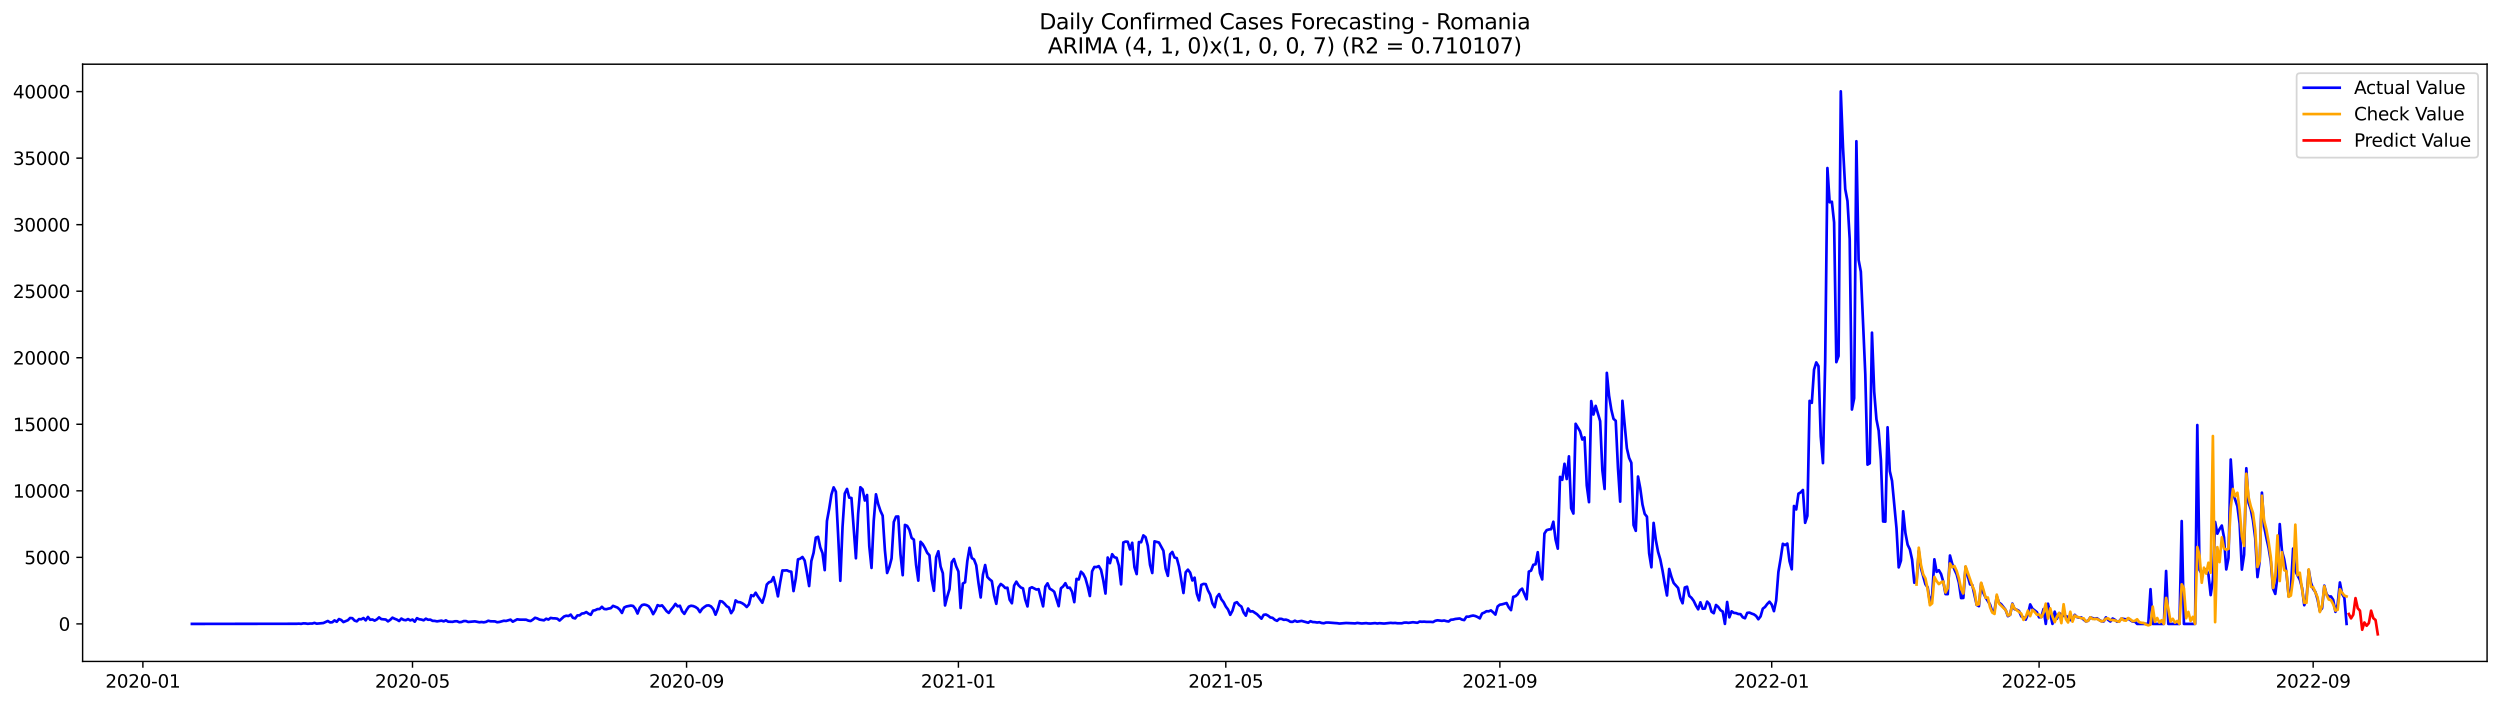 <?xml version="1.0" encoding="utf-8" standalone="no"?>
<!DOCTYPE svg PUBLIC "-//W3C//DTD SVG 1.1//EN"
  "http://www.w3.org/Graphics/SVG/1.1/DTD/svg11.dtd">
<svg xmlns:xlink="http://www.w3.org/1999/xlink" width="1392.412pt" height="392.274pt" viewBox="0 0 1392.412 392.274" xmlns="http://www.w3.org/2000/svg" version="1.1">
 <defs>
  <style type="text/css">*{stroke-linejoin: round; stroke-linecap: butt}</style>
 </defs>
 <g id="figure_1">
  <g id="patch_1">
   <path d="M 0 392.274 
L 1392.412 392.274 
L 1392.412 0 
L 0 0 
z
" style="fill: #ffffff"/>
  </g>
  <g id="axes_1">
   <g id="patch_2">
    <path d="M 46.013 368.396 
L 1385.213 368.396 
L 1385.213 35.755 
L 46.013 35.755 
z
" style="fill: #ffffff"/>
   </g>
   <g id="matplotlib.axis_1">
    <g id="xtick_1">
     <g id="line2d_1">
      <defs>
       <path id="m1dcd016387" d="M 0 0 
L 0 3.5 
" style="stroke: #000000; stroke-width: 0.8"/>
      </defs>
      <g>
       <use xlink:href="#m1dcd016387" x="79.582" y="368.396" style="stroke: #000000; stroke-width: 0.8"/>
      </g>
     </g>
     <g id="text_1">
      <!-- 2020-01 -->
      <g transform="translate(58.691 382.994)scale(0.1 -0.1)">
       <defs>
        <path id="DejaVuSans-32" d="M 1228 531 
L 3431 531 
L 3431 0 
L 469 0 
L 469 531 
Q 828 903 1448 1529 
Q 2069 2156 2228 2338 
Q 2531 2678 2651 2914 
Q 2772 3150 2772 3378 
Q 2772 3750 2511 3984 
Q 2250 4219 1831 4219 
Q 1534 4219 1204 4116 
Q 875 4013 500 3803 
L 500 4441 
Q 881 4594 1212 4672 
Q 1544 4750 1819 4750 
Q 2544 4750 2975 4387 
Q 3406 4025 3406 3419 
Q 3406 3131 3298 2873 
Q 3191 2616 2906 2266 
Q 2828 2175 2409 1742 
Q 1991 1309 1228 531 
z
" transform="scale(0.016)"/>
        <path id="DejaVuSans-30" d="M 2034 4250 
Q 1547 4250 1301 3770 
Q 1056 3291 1056 2328 
Q 1056 1369 1301 889 
Q 1547 409 2034 409 
Q 2525 409 2770 889 
Q 3016 1369 3016 2328 
Q 3016 3291 2770 3770 
Q 2525 4250 2034 4250 
z
M 2034 4750 
Q 2819 4750 3233 4129 
Q 3647 3509 3647 2328 
Q 3647 1150 3233 529 
Q 2819 -91 2034 -91 
Q 1250 -91 836 529 
Q 422 1150 422 2328 
Q 422 3509 836 4129 
Q 1250 4750 2034 4750 
z
" transform="scale(0.016)"/>
        <path id="DejaVuSans-2d" d="M 313 2009 
L 1997 2009 
L 1997 1497 
L 313 1497 
L 313 2009 
z
" transform="scale(0.016)"/>
        <path id="DejaVuSans-31" d="M 794 531 
L 1825 531 
L 1825 4091 
L 703 3866 
L 703 4441 
L 1819 4666 
L 2450 4666 
L 2450 531 
L 3481 531 
L 3481 0 
L 794 0 
L 794 531 
z
" transform="scale(0.016)"/>
       </defs>
       <use xlink:href="#DejaVuSans-32"/>
       <use xlink:href="#DejaVuSans-30" x="63.623"/>
       <use xlink:href="#DejaVuSans-32" x="127.246"/>
       <use xlink:href="#DejaVuSans-30" x="190.869"/>
       <use xlink:href="#DejaVuSans-2d" x="254.492"/>
       <use xlink:href="#DejaVuSans-30" x="290.576"/>
       <use xlink:href="#DejaVuSans-31" x="354.199"/>
      </g>
     </g>
    </g>
    <g id="xtick_2">
     <g id="line2d_2">
      <g>
       <use xlink:href="#m1dcd016387" x="229.748" y="368.396" style="stroke: #000000; stroke-width: 0.8"/>
      </g>
     </g>
     <g id="text_2">
      <!-- 2020-05 -->
      <g transform="translate(208.856 382.994)scale(0.1 -0.1)">
       <defs>
        <path id="DejaVuSans-35" d="M 691 4666 
L 3169 4666 
L 3169 4134 
L 1269 4134 
L 1269 2991 
Q 1406 3038 1543 3061 
Q 1681 3084 1819 3084 
Q 2600 3084 3056 2656 
Q 3513 2228 3513 1497 
Q 3513 744 3044 326 
Q 2575 -91 1722 -91 
Q 1428 -91 1123 -41 
Q 819 9 494 109 
L 494 744 
Q 775 591 1075 516 
Q 1375 441 1709 441 
Q 2250 441 2565 725 
Q 2881 1009 2881 1497 
Q 2881 1984 2565 2268 
Q 2250 2553 1709 2553 
Q 1456 2553 1204 2497 
Q 953 2441 691 2322 
L 691 4666 
z
" transform="scale(0.016)"/>
       </defs>
       <use xlink:href="#DejaVuSans-32"/>
       <use xlink:href="#DejaVuSans-30" x="63.623"/>
       <use xlink:href="#DejaVuSans-32" x="127.246"/>
       <use xlink:href="#DejaVuSans-30" x="190.869"/>
       <use xlink:href="#DejaVuSans-2d" x="254.492"/>
       <use xlink:href="#DejaVuSans-30" x="290.576"/>
       <use xlink:href="#DejaVuSans-35" x="354.199"/>
      </g>
     </g>
    </g>
    <g id="xtick_3">
     <g id="line2d_3">
      <g>
       <use xlink:href="#m1dcd016387" x="382.395" y="368.396" style="stroke: #000000; stroke-width: 0.8"/>
      </g>
     </g>
     <g id="text_3">
      <!-- 2020-09 -->
      <g transform="translate(361.503 382.994)scale(0.1 -0.1)">
       <defs>
        <path id="DejaVuSans-39" d="M 703 97 
L 703 672 
Q 941 559 1184 500 
Q 1428 441 1663 441 
Q 2288 441 2617 861 
Q 2947 1281 2994 2138 
Q 2813 1869 2534 1725 
Q 2256 1581 1919 1581 
Q 1219 1581 811 2004 
Q 403 2428 403 3163 
Q 403 3881 828 4315 
Q 1253 4750 1959 4750 
Q 2769 4750 3195 4129 
Q 3622 3509 3622 2328 
Q 3622 1225 3098 567 
Q 2575 -91 1691 -91 
Q 1453 -91 1209 -44 
Q 966 3 703 97 
z
M 1959 2075 
Q 2384 2075 2632 2365 
Q 2881 2656 2881 3163 
Q 2881 3666 2632 3958 
Q 2384 4250 1959 4250 
Q 1534 4250 1286 3958 
Q 1038 3666 1038 3163 
Q 1038 2656 1286 2365 
Q 1534 2075 1959 2075 
z
" transform="scale(0.016)"/>
       </defs>
       <use xlink:href="#DejaVuSans-32"/>
       <use xlink:href="#DejaVuSans-30" x="63.623"/>
       <use xlink:href="#DejaVuSans-32" x="127.246"/>
       <use xlink:href="#DejaVuSans-30" x="190.869"/>
       <use xlink:href="#DejaVuSans-2d" x="254.492"/>
       <use xlink:href="#DejaVuSans-30" x="290.576"/>
       <use xlink:href="#DejaVuSans-39" x="354.199"/>
      </g>
     </g>
    </g>
    <g id="xtick_4">
     <g id="line2d_4">
      <g>
       <use xlink:href="#m1dcd016387" x="533.801" y="368.396" style="stroke: #000000; stroke-width: 0.8"/>
      </g>
     </g>
     <g id="text_4">
      <!-- 2021-01 -->
      <g transform="translate(512.91 382.994)scale(0.1 -0.1)">
       <use xlink:href="#DejaVuSans-32"/>
       <use xlink:href="#DejaVuSans-30" x="63.623"/>
       <use xlink:href="#DejaVuSans-32" x="127.246"/>
       <use xlink:href="#DejaVuSans-31" x="190.869"/>
       <use xlink:href="#DejaVuSans-2d" x="254.492"/>
       <use xlink:href="#DejaVuSans-30" x="290.576"/>
       <use xlink:href="#DejaVuSans-31" x="354.199"/>
      </g>
     </g>
    </g>
    <g id="xtick_5">
     <g id="line2d_5">
      <g>
       <use xlink:href="#m1dcd016387" x="682.725" y="368.396" style="stroke: #000000; stroke-width: 0.8"/>
      </g>
     </g>
     <g id="text_5">
      <!-- 2021-05 -->
      <g transform="translate(661.834 382.994)scale(0.1 -0.1)">
       <use xlink:href="#DejaVuSans-32"/>
       <use xlink:href="#DejaVuSans-30" x="63.623"/>
       <use xlink:href="#DejaVuSans-32" x="127.246"/>
       <use xlink:href="#DejaVuSans-31" x="190.869"/>
       <use xlink:href="#DejaVuSans-2d" x="254.492"/>
       <use xlink:href="#DejaVuSans-30" x="290.576"/>
       <use xlink:href="#DejaVuSans-35" x="354.199"/>
      </g>
     </g>
    </g>
    <g id="xtick_6">
     <g id="line2d_6">
      <g>
       <use xlink:href="#m1dcd016387" x="835.372" y="368.396" style="stroke: #000000; stroke-width: 0.8"/>
      </g>
     </g>
     <g id="text_6">
      <!-- 2021-09 -->
      <g transform="translate(814.481 382.994)scale(0.1 -0.1)">
       <use xlink:href="#DejaVuSans-32"/>
       <use xlink:href="#DejaVuSans-30" x="63.623"/>
       <use xlink:href="#DejaVuSans-32" x="127.246"/>
       <use xlink:href="#DejaVuSans-31" x="190.869"/>
       <use xlink:href="#DejaVuSans-2d" x="254.492"/>
       <use xlink:href="#DejaVuSans-30" x="290.576"/>
       <use xlink:href="#DejaVuSans-39" x="354.199"/>
      </g>
     </g>
    </g>
    <g id="xtick_7">
     <g id="line2d_7">
      <g>
       <use xlink:href="#m1dcd016387" x="986.778" y="368.396" style="stroke: #000000; stroke-width: 0.8"/>
      </g>
     </g>
     <g id="text_7">
      <!-- 2022-01 -->
      <g transform="translate(965.887 382.994)scale(0.1 -0.1)">
       <use xlink:href="#DejaVuSans-32"/>
       <use xlink:href="#DejaVuSans-30" x="63.623"/>
       <use xlink:href="#DejaVuSans-32" x="127.246"/>
       <use xlink:href="#DejaVuSans-32" x="190.869"/>
       <use xlink:href="#DejaVuSans-2d" x="254.492"/>
       <use xlink:href="#DejaVuSans-30" x="290.576"/>
       <use xlink:href="#DejaVuSans-31" x="354.199"/>
      </g>
     </g>
    </g>
    <g id="xtick_8">
     <g id="line2d_8">
      <g>
       <use xlink:href="#m1dcd016387" x="1135.703" y="368.396" style="stroke: #000000; stroke-width: 0.8"/>
      </g>
     </g>
     <g id="text_8">
      <!-- 2022-05 -->
      <g transform="translate(1114.811 382.994)scale(0.1 -0.1)">
       <use xlink:href="#DejaVuSans-32"/>
       <use xlink:href="#DejaVuSans-30" x="63.623"/>
       <use xlink:href="#DejaVuSans-32" x="127.246"/>
       <use xlink:href="#DejaVuSans-32" x="190.869"/>
       <use xlink:href="#DejaVuSans-2d" x="254.492"/>
       <use xlink:href="#DejaVuSans-30" x="290.576"/>
       <use xlink:href="#DejaVuSans-35" x="354.199"/>
      </g>
     </g>
    </g>
    <g id="xtick_9">
     <g id="line2d_9">
      <g>
       <use xlink:href="#m1dcd016387" x="1288.35" y="368.396" style="stroke: #000000; stroke-width: 0.8"/>
      </g>
     </g>
     <g id="text_9">
      <!-- 2022-09 -->
      <g transform="translate(1267.458 382.994)scale(0.1 -0.1)">
       <use xlink:href="#DejaVuSans-32"/>
       <use xlink:href="#DejaVuSans-30" x="63.623"/>
       <use xlink:href="#DejaVuSans-32" x="127.246"/>
       <use xlink:href="#DejaVuSans-32" x="190.869"/>
       <use xlink:href="#DejaVuSans-2d" x="254.492"/>
       <use xlink:href="#DejaVuSans-30" x="290.576"/>
       <use xlink:href="#DejaVuSans-39" x="354.199"/>
      </g>
     </g>
    </g>
   </g>
   <g id="matplotlib.axis_2">
    <g id="ytick_1">
     <g id="line2d_10">
      <defs>
       <path id="mfcaea4c7ad" d="M 0 0 
L -3.5 0 
" style="stroke: #000000; stroke-width: 0.8"/>
      </defs>
      <g>
       <use xlink:href="#mfcaea4c7ad" x="46.013" y="347.491" style="stroke: #000000; stroke-width: 0.8"/>
      </g>
     </g>
     <g id="text_10">
      <!-- 0 -->
      <g transform="translate(32.65 351.29)scale(0.1 -0.1)">
       <use xlink:href="#DejaVuSans-30"/>
      </g>
     </g>
    </g>
    <g id="ytick_2">
     <g id="line2d_11">
      <g>
       <use xlink:href="#mfcaea4c7ad" x="46.013" y="310.431" style="stroke: #000000; stroke-width: 0.8"/>
      </g>
     </g>
     <g id="text_11">
      <!-- 5000 -->
      <g transform="translate(13.562 314.23)scale(0.1 -0.1)">
       <use xlink:href="#DejaVuSans-35"/>
       <use xlink:href="#DejaVuSans-30" x="63.623"/>
       <use xlink:href="#DejaVuSans-30" x="127.246"/>
       <use xlink:href="#DejaVuSans-30" x="190.869"/>
      </g>
     </g>
    </g>
    <g id="ytick_3">
     <g id="line2d_12">
      <g>
       <use xlink:href="#mfcaea4c7ad" x="46.013" y="273.371" style="stroke: #000000; stroke-width: 0.8"/>
      </g>
     </g>
     <g id="text_12">
      <!-- 10000 -->
      <g transform="translate(7.2 277.17)scale(0.1 -0.1)">
       <use xlink:href="#DejaVuSans-31"/>
       <use xlink:href="#DejaVuSans-30" x="63.623"/>
       <use xlink:href="#DejaVuSans-30" x="127.246"/>
       <use xlink:href="#DejaVuSans-30" x="190.869"/>
       <use xlink:href="#DejaVuSans-30" x="254.492"/>
      </g>
     </g>
    </g>
    <g id="ytick_4">
     <g id="line2d_13">
      <g>
       <use xlink:href="#mfcaea4c7ad" x="46.013" y="236.31" style="stroke: #000000; stroke-width: 0.8"/>
      </g>
     </g>
     <g id="text_13">
      <!-- 15000 -->
      <g transform="translate(7.2 240.11)scale(0.1 -0.1)">
       <use xlink:href="#DejaVuSans-31"/>
       <use xlink:href="#DejaVuSans-35" x="63.623"/>
       <use xlink:href="#DejaVuSans-30" x="127.246"/>
       <use xlink:href="#DejaVuSans-30" x="190.869"/>
       <use xlink:href="#DejaVuSans-30" x="254.492"/>
      </g>
     </g>
    </g>
    <g id="ytick_5">
     <g id="line2d_14">
      <g>
       <use xlink:href="#mfcaea4c7ad" x="46.013" y="199.25" style="stroke: #000000; stroke-width: 0.8"/>
      </g>
     </g>
     <g id="text_14">
      <!-- 20000 -->
      <g transform="translate(7.2 203.049)scale(0.1 -0.1)">
       <use xlink:href="#DejaVuSans-32"/>
       <use xlink:href="#DejaVuSans-30" x="63.623"/>
       <use xlink:href="#DejaVuSans-30" x="127.246"/>
       <use xlink:href="#DejaVuSans-30" x="190.869"/>
       <use xlink:href="#DejaVuSans-30" x="254.492"/>
      </g>
     </g>
    </g>
    <g id="ytick_6">
     <g id="line2d_15">
      <g>
       <use xlink:href="#mfcaea4c7ad" x="46.013" y="162.19" style="stroke: #000000; stroke-width: 0.8"/>
      </g>
     </g>
     <g id="text_15">
      <!-- 25000 -->
      <g transform="translate(7.2 165.989)scale(0.1 -0.1)">
       <use xlink:href="#DejaVuSans-32"/>
       <use xlink:href="#DejaVuSans-35" x="63.623"/>
       <use xlink:href="#DejaVuSans-30" x="127.246"/>
       <use xlink:href="#DejaVuSans-30" x="190.869"/>
       <use xlink:href="#DejaVuSans-30" x="254.492"/>
      </g>
     </g>
    </g>
    <g id="ytick_7">
     <g id="line2d_16">
      <g>
       <use xlink:href="#mfcaea4c7ad" x="46.013" y="125.13" style="stroke: #000000; stroke-width: 0.8"/>
      </g>
     </g>
     <g id="text_16">
      <!-- 30000 -->
      <g transform="translate(7.2 128.929)scale(0.1 -0.1)">
       <defs>
        <path id="DejaVuSans-33" d="M 2597 2516 
Q 3050 2419 3304 2112 
Q 3559 1806 3559 1356 
Q 3559 666 3084 287 
Q 2609 -91 1734 -91 
Q 1441 -91 1130 -33 
Q 819 25 488 141 
L 488 750 
Q 750 597 1062 519 
Q 1375 441 1716 441 
Q 2309 441 2620 675 
Q 2931 909 2931 1356 
Q 2931 1769 2642 2001 
Q 2353 2234 1838 2234 
L 1294 2234 
L 1294 2753 
L 1863 2753 
Q 2328 2753 2575 2939 
Q 2822 3125 2822 3475 
Q 2822 3834 2567 4026 
Q 2313 4219 1838 4219 
Q 1578 4219 1281 4162 
Q 984 4106 628 3988 
L 628 4550 
Q 988 4650 1302 4700 
Q 1616 4750 1894 4750 
Q 2613 4750 3031 4423 
Q 3450 4097 3450 3541 
Q 3450 3153 3228 2886 
Q 3006 2619 2597 2516 
z
" transform="scale(0.016)"/>
       </defs>
       <use xlink:href="#DejaVuSans-33"/>
       <use xlink:href="#DejaVuSans-30" x="63.623"/>
       <use xlink:href="#DejaVuSans-30" x="127.246"/>
       <use xlink:href="#DejaVuSans-30" x="190.869"/>
       <use xlink:href="#DejaVuSans-30" x="254.492"/>
      </g>
     </g>
    </g>
    <g id="ytick_8">
     <g id="line2d_17">
      <g>
       <use xlink:href="#mfcaea4c7ad" x="46.013" y="88.069" style="stroke: #000000; stroke-width: 0.8"/>
      </g>
     </g>
     <g id="text_17">
      <!-- 35000 -->
      <g transform="translate(7.2 91.868)scale(0.1 -0.1)">
       <use xlink:href="#DejaVuSans-33"/>
       <use xlink:href="#DejaVuSans-35" x="63.623"/>
       <use xlink:href="#DejaVuSans-30" x="127.246"/>
       <use xlink:href="#DejaVuSans-30" x="190.869"/>
       <use xlink:href="#DejaVuSans-30" x="254.492"/>
      </g>
     </g>
    </g>
    <g id="ytick_9">
     <g id="line2d_18">
      <g>
       <use xlink:href="#mfcaea4c7ad" x="46.013" y="51.009" style="stroke: #000000; stroke-width: 0.8"/>
      </g>
     </g>
     <g id="text_18">
      <!-- 40000 -->
      <g transform="translate(7.2 54.808)scale(0.1 -0.1)">
       <defs>
        <path id="DejaVuSans-34" d="M 2419 4116 
L 825 1625 
L 2419 1625 
L 2419 4116 
z
M 2253 4666 
L 3047 4666 
L 3047 1625 
L 3713 1625 
L 3713 1100 
L 3047 1100 
L 3047 0 
L 2419 0 
L 2419 1100 
L 313 1100 
L 313 1709 
L 2253 4666 
z
" transform="scale(0.016)"/>
       </defs>
       <use xlink:href="#DejaVuSans-34"/>
       <use xlink:href="#DejaVuSans-30" x="63.623"/>
       <use xlink:href="#DejaVuSans-30" x="127.246"/>
       <use xlink:href="#DejaVuSans-30" x="190.869"/>
       <use xlink:href="#DejaVuSans-30" x="254.492"/>
      </g>
     </g>
    </g>
   </g>
   <g id="line2d_19">
    <path d="M 106.885 347.491 
L 165.214 347.417 
L 166.455 347.343 
L 167.696 347.462 
L 168.937 347.195 
L 170.178 347.239 
L 171.419 347.432 
L 172.66 347.291 
L 173.901 347.299 
L 175.142 346.928 
L 176.383 347.365 
L 180.106 347.002 
L 182.588 345.875 
L 183.829 346.661 
L 185.07 346.58 
L 186.311 345.542 
L 187.552 346.305 
L 188.793 344.801 
L 190.035 345.312 
L 191.276 346.483 
L 193.758 345.431 
L 194.999 344.193 
L 196.24 344.304 
L 197.481 345.631 
L 198.722 346.061 
L 199.963 344.823 
L 201.204 344.942 
L 202.445 344.223 
L 203.686 345.527 
L 204.927 343.615 
L 206.168 345.194 
L 207.409 345.023 
L 208.65 345.668 
L 209.891 344.993 
L 211.132 343.852 
L 212.373 344.823 
L 214.855 345.06 
L 216.096 346.083 
L 217.337 345.223 
L 218.578 344.022 
L 219.819 344.63 
L 221.06 345.112 
L 222.301 345.875 
L 223.542 344.519 
L 224.783 345.245 
L 226.025 345.438 
L 227.266 344.808 
L 228.507 345.549 
L 229.748 345.068 
L 230.989 346.268 
L 232.23 344.297 
L 233.471 344.904 
L 234.712 345.082 
L 235.953 345.49 
L 237.194 344.586 
L 238.435 345.179 
L 239.676 345.119 
L 240.917 345.779 
L 242.158 345.816 
L 243.399 346.083 
L 245.881 345.675 
L 247.122 346.083 
L 248.363 345.512 
L 249.604 346.253 
L 252.086 346.342 
L 253.327 346.039 
L 254.568 346.024 
L 255.809 346.55 
L 257.05 346.417 
L 258.291 345.912 
L 259.532 345.912 
L 260.773 346.409 
L 264.497 346.076 
L 266.979 346.572 
L 268.22 346.446 
L 269.461 346.609 
L 270.702 346.365 
L 271.943 345.727 
L 273.184 346.039 
L 275.666 346.09 
L 276.907 346.565 
L 278.148 346.417 
L 280.63 345.735 
L 281.871 345.846 
L 284.353 345.119 
L 285.594 346.261 
L 288.076 344.934 
L 289.317 345.119 
L 293.04 345.156 
L 294.281 345.668 
L 295.522 345.905 
L 296.763 345.112 
L 298.004 344.082 
L 299.246 344.445 
L 300.487 345.082 
L 302.969 345.497 
L 304.21 344.615 
L 305.451 345.075 
L 306.692 344.156 
L 307.933 344.378 
L 309.174 344.408 
L 310.415 344.593 
L 311.656 345.638 
L 314.138 343.378 
L 315.379 342.94 
L 316.62 343.103 
L 317.861 342.318 
L 319.102 344.111 
L 320.343 344.43 
L 321.584 342.77 
L 322.825 342.74 
L 324.066 341.732 
L 325.307 341.569 
L 326.548 340.902 
L 327.789 341.806 
L 329.03 342.444 
L 330.271 340.124 
L 331.512 339.857 
L 332.753 339.249 
L 333.994 339.197 
L 335.236 337.974 
L 336.477 339.19 
L 337.718 339.308 
L 338.959 338.96 
L 340.2 338.73 
L 341.441 337.441 
L 343.923 338.411 
L 345.164 339.523 
L 346.405 341.391 
L 347.646 338.36 
L 348.887 337.789 
L 351.369 337.277 
L 352.61 337.485 
L 353.851 339.004 
L 355.092 341.717 
L 356.333 338.486 
L 357.574 337.003 
L 358.815 336.714 
L 360.056 337.003 
L 361.297 337.648 
L 362.538 339.434 
L 363.779 342.058 
L 365.02 339.975 
L 366.261 337.048 
L 367.502 337.515 
L 368.743 337.174 
L 369.984 338.678 
L 371.226 340.368 
L 372.467 341.376 
L 373.708 339.634 
L 374.949 338.182 
L 376.19 336.344 
L 377.431 337.722 
L 378.672 337.374 
L 379.913 340.435 
L 381.154 341.895 
L 382.395 339.686 
L 383.636 337.87 
L 384.877 337.374 
L 386.118 337.567 
L 387.359 338.085 
L 388.6 338.967 
L 389.841 340.946 
L 391.082 339.071 
L 392.323 338.071 
L 393.564 337.263 
L 394.805 337.181 
L 396.046 337.774 
L 397.287 339.271 
L 398.528 342.362 
L 399.769 339.256 
L 401.01 334.794 
L 402.251 335.046 
L 403.492 336.173 
L 404.733 337.611 
L 405.974 338.367 
L 407.216 341.502 
L 408.457 339.642 
L 409.698 334.394 
L 410.939 335.343 
L 412.18 335.417 
L 413.421 335.988 
L 414.662 336.833 
L 415.903 338.071 
L 417.144 336.596 
L 418.385 331.496 
L 419.626 332.03 
L 420.867 330.125 
L 422.108 332.193 
L 424.59 335.699 
L 425.831 331.77 
L 427.072 325.566 
L 428.313 324.292 
L 429.554 323.876 
L 430.795 321.423 
L 432.036 326.145 
L 433.277 332.156 
L 434.518 324.447 
L 435.759 317.724 
L 437 317.747 
L 438.241 317.65 
L 439.482 318.199 
L 440.723 318.436 
L 441.964 329.213 
L 443.205 322.29 
L 444.447 311.558 
L 445.688 311.157 
L 446.929 310.223 
L 448.17 312.202 
L 449.411 318.918 
L 450.652 326.411 
L 451.893 312.477 
L 453.134 307.889 
L 454.375 299.454 
L 455.616 298.972 
L 456.857 304.85 
L 458.098 308.029 
L 459.339 317.539 
L 460.58 290.174 
L 461.821 283.37 
L 463.062 275.491 
L 464.303 271.444 
L 465.544 273.838 
L 466.785 297.445 
L 468.026 323.476 
L 469.267 293.354 
L 470.508 274.861 
L 471.749 272.318 
L 472.99 277.158 
L 474.231 277.373 
L 476.713 310.942 
L 477.954 286.253 
L 479.195 271.377 
L 480.437 272.57 
L 481.678 278.767 
L 482.919 275.705 
L 484.16 304.227 
L 485.401 316.309 
L 486.642 290.026 
L 487.883 275.305 
L 489.124 280.746 
L 490.365 284.496 
L 491.606 287.202 
L 492.847 306.325 
L 494.088 319.133 
L 495.329 315.827 
L 496.57 311.054 
L 497.811 290.707 
L 499.052 287.735 
L 500.293 287.661 
L 501.534 308.719 
L 502.775 320.363 
L 504.016 292.353 
L 505.257 292.901 
L 506.498 295.11 
L 507.739 299.609 
L 508.98 300.551 
L 510.221 314.619 
L 511.462 323.387 
L 512.703 301.751 
L 513.944 303.086 
L 515.185 305.265 
L 516.427 307.911 
L 517.668 309.26 
L 518.909 322.661 
L 520.15 329.043 
L 521.391 310.364 
L 522.632 307.029 
L 523.873 315.545 
L 525.114 319.236 
L 526.355 337.211 
L 527.596 332.304 
L 528.837 328.072 
L 530.078 313.122 
L 531.319 311.357 
L 532.56 315.456 
L 533.801 318.303 
L 535.042 338.641 
L 536.283 325.003 
L 537.524 324.292 
L 538.765 312.44 
L 540.006 305.102 
L 541.247 310.794 
L 542.488 311.609 
L 543.729 314.856 
L 544.97 324.647 
L 546.211 332.764 
L 547.452 320.089 
L 548.693 314.7 
L 549.934 321.364 
L 551.175 322.639 
L 552.417 323.639 
L 553.658 331.511 
L 554.899 336.306 
L 556.14 327.145 
L 557.381 325.255 
L 558.622 326.159 
L 559.863 327.486 
L 561.104 327.338 
L 562.345 334.031 
L 563.586 335.995 
L 564.827 326.167 
L 566.068 323.965 
L 567.309 325.989 
L 568.55 327.204 
L 569.791 327.716 
L 571.032 333.964 
L 572.273 337.759 
L 573.514 327.657 
L 574.755 327.093 
L 577.237 328.368 
L 578.478 328.138 
L 580.96 337.715 
L 582.201 326.76 
L 583.442 324.899 
L 584.683 327.894 
L 585.924 328.591 
L 587.165 329.591 
L 589.648 337.626 
L 590.889 327.657 
L 592.13 326.626 
L 593.371 324.825 
L 594.612 327.39 
L 595.853 327.323 
L 597.094 329.561 
L 598.335 335.38 
L 599.576 322.424 
L 600.817 322.757 
L 602.058 318.414 
L 603.299 319.615 
L 604.54 322.053 
L 605.781 326.515 
L 607.022 331.956 
L 608.263 318.214 
L 609.504 315.782 
L 610.745 315.834 
L 611.986 315.308 
L 613.227 317.369 
L 614.468 323.12 
L 615.709 330.592 
L 616.95 310.513 
L 618.191 313.663 
L 619.432 308.682 
L 620.673 310.357 
L 621.914 310.698 
L 623.155 315.004 
L 624.396 325.463 
L 625.638 302.144 
L 626.879 301.64 
L 628.12 301.729 
L 629.361 306.036 
L 630.602 302.307 
L 631.843 315.864 
L 633.084 319.748 
L 634.325 301.915 
L 635.566 302.011 
L 636.807 298.194 
L 638.048 299.194 
L 639.289 303.99 
L 640.53 314.589 
L 641.771 319.14 
L 643.012 301.507 
L 645.494 302.167 
L 647.976 306.74 
L 649.217 316.724 
L 650.458 320.726 
L 651.699 308.719 
L 652.94 307.414 
L 654.181 310.513 
L 655.422 310.861 
L 656.663 315.545 
L 659.145 330.273 
L 660.386 318.71 
L 661.628 317.28 
L 662.869 318.94 
L 664.11 323.298 
L 665.351 321.742 
L 666.592 330.703 
L 667.833 334.387 
L 669.074 325.767 
L 670.315 325.211 
L 671.556 325.337 
L 672.797 328.791 
L 674.038 331.177 
L 675.279 336.062 
L 676.52 338.182 
L 677.761 332.526 
L 679.002 330.888 
L 680.243 333.779 
L 681.484 335.365 
L 682.725 337.804 
L 683.966 339.464 
L 685.207 342.436 
L 686.448 340.124 
L 687.689 335.899 
L 688.93 335.395 
L 690.171 336.951 
L 691.412 337.819 
L 692.653 341.139 
L 693.894 342.896 
L 695.135 338.923 
L 696.376 340.598 
L 697.618 340.428 
L 700.1 342.088 
L 702.582 344.586 
L 703.823 342.444 
L 705.064 342.251 
L 706.305 342.911 
L 707.546 343.904 
L 708.787 344.119 
L 710.028 345.216 
L 711.269 345.786 
L 712.51 344.667 
L 713.751 344.682 
L 714.992 345.216 
L 716.233 345.112 
L 717.474 345.527 
L 718.715 346.32 
L 719.956 346.357 
L 721.197 345.705 
L 722.438 346.276 
L 724.92 345.824 
L 728.643 346.832 
L 729.884 345.994 
L 731.125 346.454 
L 732.366 346.505 
L 733.607 346.728 
L 734.849 346.55 
L 736.09 346.98 
L 737.331 347.121 
L 738.572 346.728 
L 739.813 346.72 
L 743.536 347.024 
L 744.777 347.098 
L 746.018 347.299 
L 749.741 346.987 
L 753.464 347.15 
L 754.705 347.217 
L 755.946 346.95 
L 758.428 347.261 
L 760.91 347.061 
L 762.151 347.247 
L 763.392 347.284 
L 765.874 347.047 
L 767.115 347.269 
L 768.356 347.091 
L 770.839 347.299 
L 774.562 346.906 
L 775.803 347.032 
L 777.044 346.958 
L 778.285 347.128 
L 780.767 347.15 
L 782.008 346.787 
L 783.249 346.735 
L 784.49 346.913 
L 786.972 346.557 
L 789.454 346.869 
L 790.695 346.194 
L 791.936 346.313 
L 793.177 346.231 
L 794.418 346.357 
L 796.9 346.365 
L 798.141 346.476 
L 799.382 345.764 
L 800.623 345.483 
L 803.105 345.786 
L 804.346 345.601 
L 805.587 345.95 
L 806.829 346.15 
L 808.07 345.179 
L 809.311 345.075 
L 810.552 344.741 
L 813.034 344.467 
L 814.275 345.097 
L 815.516 345.371 
L 816.757 343.459 
L 817.998 343.481 
L 819.239 343.081 
L 820.48 342.836 
L 821.721 343.111 
L 822.962 343.659 
L 824.203 344.415 
L 825.444 341.695 
L 826.685 341.198 
L 827.926 340.428 
L 829.167 340.479 
L 830.408 339.968 
L 831.649 341.058 
L 832.89 342.31 
L 834.131 337.759 
L 835.372 336.796 
L 836.613 336.596 
L 839.095 335.869 
L 840.336 338.285 
L 841.577 339.82 
L 842.819 332.423 
L 844.06 332.082 
L 845.301 330.992 
L 846.542 328.813 
L 847.783 327.864 
L 850.265 333.786 
L 851.506 318.369 
L 852.747 317.813 
L 853.988 314.574 
L 855.229 314.3 
L 856.47 307.555 
L 857.711 319.199 
L 858.952 322.72 
L 860.193 297.171 
L 861.434 295.273 
L 862.675 294.903 
L 863.916 294.747 
L 865.157 290.596 
L 866.398 300.551 
L 867.639 305.576 
L 868.88 265.595 
L 870.121 267.248 
L 871.362 258.309 
L 872.603 266.796 
L 873.844 254.173 
L 875.085 283.14 
L 876.326 286.03 
L 877.567 236.036 
L 880.05 240.261 
L 881.291 244.805 
L 882.532 243.582 
L 883.773 270.406 
L 885.014 279.686 
L 886.255 223.391 
L 887.496 230.877 
L 888.737 226.06 
L 891.219 234.539 
L 892.46 261.912 
L 893.701 272.326 
L 894.942 207.678 
L 896.183 220.315 
L 897.424 228.083 
L 898.665 233.271 
L 899.906 234.376 
L 901.147 260.585 
L 902.388 279.397 
L 903.629 223.228 
L 906.111 249.674 
L 907.352 255.033 
L 908.593 257.761 
L 909.834 292.464 
L 911.075 295.659 
L 912.316 265.418 
L 913.557 271.918 
L 914.798 280.998 
L 916.04 286.208 
L 917.281 287.772 
L 918.522 308.259 
L 919.763 315.953 
L 921.004 291.241 
L 922.245 300.862 
L 923.486 307.348 
L 924.727 311.587 
L 925.968 317.799 
L 927.209 325.099 
L 928.45 331.659 
L 929.691 316.894 
L 930.932 321.29 
L 932.173 324.692 
L 934.655 327.501 
L 935.896 333.142 
L 937.137 336.003 
L 938.378 327.212 
L 939.619 326.767 
L 940.86 331.896 
L 942.101 332.978 
L 943.342 334.691 
L 944.583 337.285 
L 945.824 339.368 
L 947.065 335.469 
L 948.306 339.034 
L 949.547 338.975 
L 950.788 335.091 
L 952.03 336.447 
L 953.271 340.702 
L 954.512 341.539 
L 955.753 336.959 
L 956.994 338.011 
L 958.235 339.842 
L 959.476 340.591 
L 960.717 347.491 
L 961.958 335.284 
L 963.199 343.83 
L 964.44 340.479 
L 965.681 341.347 
L 966.922 341.473 
L 968.163 341.984 
L 969.404 342.058 
L 970.645 343.793 
L 971.886 344.349 
L 973.127 341.369 
L 974.368 341.184 
L 975.609 341.747 
L 976.85 342.177 
L 978.091 343.059 
L 979.332 344.904 
L 980.573 343.296 
L 981.814 339.012 
L 983.055 338.071 
L 984.296 336.395 
L 985.537 335.128 
L 986.778 336.736 
L 988.02 340.391 
L 989.261 334.476 
L 990.502 318.584 
L 991.743 311.224 
L 992.984 302.885 
L 994.225 303.597 
L 995.466 302.752 
L 996.707 312.566 
L 997.948 317.072 
L 999.189 281.813 
L 1000.43 283.748 
L 1001.671 274.964 
L 1002.912 274.23 
L 1004.153 272.911 
L 1005.394 291.197 
L 1006.635 287.32 
L 1007.876 223.265 
L 1009.117 224.377 
L 1010.358 205.884 
L 1011.599 201.852 
L 1012.84 203.912 
L 1014.081 243.07 
L 1015.322 257.939 
L 1016.563 201.585 
L 1017.804 93.591 
L 1019.045 112.655 
L 1020.286 112.351 
L 1021.527 123.884 
L 1022.768 201.711 
L 1024.009 198.279 
L 1025.251 50.876 
L 1026.492 82.125 
L 1027.733 105.332 
L 1028.974 111.966 
L 1030.215 133.127 
L 1031.456 228.098 
L 1032.697 221.798 
L 1033.938 78.663 
L 1035.179 144.801 
L 1036.42 151.324 
L 1038.902 208.508 
L 1040.143 258.791 
L 1041.384 258.035 
L 1042.625 185.278 
L 1043.866 218.173 
L 1045.107 233.538 
L 1046.348 239.839 
L 1047.589 256.182 
L 1048.83 290.441 
L 1050.071 290.537 
L 1051.312 237.978 
L 1052.553 262.423 
L 1053.794 267.819 
L 1056.276 294.191 
L 1057.517 316.012 
L 1058.758 312.232 
L 1059.999 284.778 
L 1061.241 296.852 
L 1062.482 303.367 
L 1063.723 305.969 
L 1064.964 311.639 
L 1066.205 324.573 
L 1067.446 323.862 
L 1068.687 307.014 
L 1069.928 316.539 
L 1072.41 325.448 
L 1073.651 327.16 
L 1074.892 335.439 
L 1076.133 332.022 
L 1077.374 311.513 
L 1078.615 318.488 
L 1079.856 317.598 
L 1081.097 319.703 
L 1082.338 324.01 
L 1083.579 330.881 
L 1084.82 330.918 
L 1086.061 309.393 
L 1087.302 313.981 
L 1088.543 317.191 
L 1089.784 319.881 
L 1091.025 324.514 
L 1092.266 333.119 
L 1093.507 333.03 
L 1094.748 315.797 
L 1095.989 320.934 
L 1097.231 325.463 
L 1098.472 325.841 
L 1100.954 336.899 
L 1102.195 337.618 
L 1103.436 324.907 
L 1104.677 330.295 
L 1105.918 332.786 
L 1108.4 336.736 
L 1109.641 340.731 
L 1110.882 339.886 
L 1112.123 332.171 
L 1113.364 335.617 
L 1114.605 336.544 
L 1117.087 339.738 
L 1118.328 343.177 
L 1119.569 342.407 
L 1120.81 336.195 
L 1122.051 339.286 
L 1123.292 339.612 
L 1124.533 340.272 
L 1125.774 343.296 
L 1127.015 343.83 
L 1128.256 345.112 
L 1129.497 342.125 
L 1130.738 336.64 
L 1131.979 338.997 
L 1134.462 340.917 
L 1135.703 343.845 
L 1136.944 343.578 
L 1138.185 339.219 
L 1139.426 347.491 
L 1140.667 336.255 
L 1143.149 347.491 
L 1144.39 340.672 
L 1145.631 344.638 
L 1146.872 341.473 
L 1149.354 343.029 
L 1150.595 343.133 
L 1151.836 343.637 
L 1153.077 345.401 
L 1154.318 345.105 
L 1155.559 342.444 
L 1156.8 343.689 
L 1158.041 344.03 
L 1159.282 343.904 
L 1160.523 345.119 
L 1161.764 346.068 
L 1163.005 345.757 
L 1164.246 343.852 
L 1166.728 344.667 
L 1167.969 344.326 
L 1169.21 345.305 
L 1170.452 345.987 
L 1171.693 346.098 
L 1172.934 343.852 
L 1174.175 345.268 
L 1175.416 346.142 
L 1176.657 344.497 
L 1177.898 345.186 
L 1179.139 346.298 
L 1180.38 345.912 
L 1181.621 344.497 
L 1184.103 344.964 
L 1185.344 344.608 
L 1187.826 346.246 
L 1189.067 346.209 
L 1190.308 347.491 
L 1196.513 347.491 
L 1197.754 328.153 
L 1198.995 347.491 
L 1205.2 347.491 
L 1206.442 318.036 
L 1207.683 347.491 
L 1213.888 347.491 
L 1215.129 290.226 
L 1216.37 347.491 
L 1222.575 347.491 
L 1223.816 236.733 
L 1225.057 317.517 
L 1226.298 319.496 
L 1227.539 317.895 
L 1228.78 317.05 
L 1230.021 319.933 
L 1231.262 331.444 
L 1232.503 323.12 
L 1233.744 290.73 
L 1234.985 297.245 
L 1236.226 294.651 
L 1237.467 292.716 
L 1238.708 299.431 
L 1239.949 317.146 
L 1241.19 310.765 
L 1242.432 255.93 
L 1243.673 274.838 
L 1244.914 278.27 
L 1246.155 282.035 
L 1247.396 291.664 
L 1248.637 317.257 
L 1249.878 308.934 
L 1251.119 260.8 
L 1252.36 279.997 
L 1253.601 283.622 
L 1254.842 289.937 
L 1256.083 299.75 
L 1257.324 321.416 
L 1258.565 312.736 
L 1259.806 274.379 
L 1261.047 293.287 
L 1262.288 299.543 
L 1263.529 305.168 
L 1264.77 312.773 
L 1266.011 327.842 
L 1267.252 330.784 
L 1268.493 320.808 
L 1269.734 291.901 
L 1270.975 306.836 
L 1272.216 311.513 
L 1273.457 318.844 
L 1274.698 332.185 
L 1275.939 328.227 
L 1277.18 305.546 
L 1278.422 318.117 
L 1280.904 322.891 
L 1282.145 327.345 
L 1283.386 337.092 
L 1284.627 333.371 
L 1285.868 317.502 
L 1287.109 324.536 
L 1288.35 327.998 
L 1289.591 329.717 
L 1290.832 333.964 
L 1292.073 340.22 
L 1293.314 338.775 
L 1294.555 326.174 
L 1295.796 330.985 
L 1297.037 332.222 
L 1298.278 332.2 
L 1299.519 334.135 
L 1300.76 340.776 
L 1302.001 336.566 
L 1303.242 324.41 
L 1304.483 330.784 
L 1305.724 332.904 
L 1306.965 347.491 
L 1306.965 347.491 
" clip-path="url(#p47c91c7d5d)" style="fill: none; stroke: #0000ff; stroke-width: 1.5; stroke-linecap: square"/>
   </g>
   <g id="line2d_20">
    <path d="M 1067.446 325.572 
L 1068.687 305.056 
L 1069.928 314.701 
L 1071.169 319.954 
L 1072.41 322.171 
L 1073.651 328.253 
L 1074.892 337.096 
L 1076.133 336.053 
L 1077.374 321.299 
L 1078.615 323.611 
L 1079.856 325.311 
L 1081.097 324.379 
L 1082.338 323.896 
L 1083.579 329.982 
L 1084.82 327.637 
L 1086.061 313.854 
L 1087.302 315.97 
L 1088.543 315.259 
L 1089.784 317.979 
L 1091.025 322.054 
L 1092.266 328.103 
L 1093.507 330.527 
L 1094.748 315.423 
L 1098.472 326.142 
L 1099.713 329.137 
L 1100.954 336.95 
L 1102.195 336.534 
L 1103.436 324.555 
L 1104.677 328.31 
L 1105.918 332.921 
L 1107.159 332.807 
L 1108.4 338.244 
L 1109.641 341.202 
L 1110.882 341.928 
L 1112.123 331.188 
L 1113.364 336.169 
L 1117.087 339.786 
L 1118.328 342.847 
L 1119.569 342.392 
L 1120.81 336.506 
L 1122.051 338.93 
L 1125.774 341.777 
L 1127.015 345.252 
L 1128.256 343.628 
L 1129.497 340.13 
L 1130.738 343.177 
L 1131.979 339.654 
L 1133.221 340.811 
L 1134.462 342.332 
L 1135.703 342.26 
L 1136.944 343.841 
L 1138.185 341.154 
L 1139.426 336.219 
L 1140.667 344.486 
L 1141.908 338.831 
L 1143.149 343.364 
L 1144.39 346.525 
L 1145.631 343.425 
L 1146.872 341.377 
L 1148.113 347.072 
L 1149.354 336.536 
L 1150.595 344.77 
L 1151.836 346.694 
L 1153.077 340.719 
L 1154.318 346.246 
L 1155.559 342.811 
L 1156.8 343.609 
L 1158.041 343.827 
L 1159.282 344.392 
L 1160.523 344.38 
L 1161.764 346.106 
L 1163.005 345.775 
L 1164.246 343.824 
L 1165.487 344.742 
L 1166.728 344.778 
L 1167.969 344.686 
L 1170.452 346.105 
L 1171.693 345.766 
L 1172.934 344.548 
L 1174.175 344.404 
L 1175.416 345.314 
L 1176.657 345.341 
L 1177.898 345.553 
L 1179.139 345.985 
L 1180.38 346.288 
L 1181.621 344.39 
L 1182.862 345.513 
L 1184.103 345.688 
L 1185.344 344.22 
L 1186.585 344.998 
L 1187.826 346.013 
L 1189.067 345.776 
L 1190.308 344.909 
L 1191.549 346.559 
L 1192.79 346.874 
L 1194.031 346.96 
L 1195.272 347.849 
L 1196.513 348.302 
L 1197.754 347.915 
L 1198.995 337.845 
L 1200.236 346.334 
L 1201.477 344.213 
L 1202.718 346.733 
L 1203.959 345.438 
L 1205.2 347.491 
L 1206.442 333.024 
L 1207.683 339.069 
L 1208.924 346.149 
L 1210.165 344.645 
L 1211.406 346.788 
L 1212.647 345.817 
L 1213.888 347.491 
L 1215.129 325.456 
L 1216.37 327.695 
L 1217.611 344.337 
L 1218.852 340.802 
L 1220.093 345.837 
L 1221.334 343.555 
L 1222.575 347.491 
L 1223.816 304.651 
L 1225.057 309.327 
L 1226.298 324.567 
L 1227.539 316.181 
L 1228.78 319.474 
L 1230.021 313.425 
L 1231.262 318.998 
L 1232.503 242.851 
L 1233.744 346.528 
L 1234.985 304.748 
L 1236.226 313.082 
L 1237.467 299.277 
L 1238.708 305.503 
L 1239.949 306.159 
L 1241.19 305.705 
L 1242.432 282.85 
L 1243.673 272.311 
L 1244.914 276.423 
L 1246.155 274.451 
L 1247.396 284.096 
L 1248.637 298.662 
L 1249.878 304.045 
L 1251.119 263.852 
L 1252.36 276.825 
L 1253.601 282.014 
L 1254.842 285.74 
L 1256.083 295.232 
L 1257.324 315.802 
L 1258.565 312.502 
L 1259.806 276.118 
L 1261.047 289.932 
L 1262.288 294.933 
L 1263.529 301.776 
L 1264.77 310.421 
L 1266.011 327.481 
L 1267.252 321.217 
L 1268.493 298.21 
L 1269.734 323.615 
L 1270.975 307.547 
L 1272.216 317.533 
L 1273.457 318.163 
L 1274.698 332.417 
L 1275.939 331.688 
L 1277.18 322.428 
L 1278.422 292.223 
L 1279.663 320.36 
L 1280.904 318.998 
L 1282.145 328.192 
L 1283.386 335.725 
L 1284.627 335.748 
L 1285.868 317.098 
L 1287.109 326.842 
L 1288.35 327.074 
L 1290.832 332.752 
L 1292.073 340.887 
L 1293.314 337.397 
L 1294.555 326.546 
L 1295.796 331.351 
L 1297.037 333.929 
L 1298.278 334.225 
L 1299.519 336.575 
L 1300.76 340.08 
L 1302.001 339.627 
L 1303.242 328.17 
L 1304.483 330.123 
L 1305.724 331.723 
L 1306.965 332.18 
L 1306.965 332.18 
" clip-path="url(#p47c91c7d5d)" style="fill: none; stroke: #ffa500; stroke-width: 1.5; stroke-linecap: square"/>
   </g>
   <g id="line2d_21">
    <path d="M 1308.206 341.989 
L 1309.447 344.412 
L 1310.688 342.349 
L 1311.929 333.138 
L 1313.17 338.76 
L 1314.411 340.125 
L 1315.653 350.734 
L 1316.894 346.706 
L 1318.135 348.525 
L 1319.376 347.021 
L 1320.617 340.13 
L 1321.858 344.311 
L 1323.099 345.336 
L 1324.34 353.276 
" clip-path="url(#p47c91c7d5d)" style="fill: none; stroke: #ff0000; stroke-width: 1.5; stroke-linecap: square"/>
   </g>
   <g id="patch_3">
    <path d="M 46.013 368.396 
L 46.013 35.755 
" style="fill: none; stroke: #000000; stroke-width: 0.8; stroke-linejoin: miter; stroke-linecap: square"/>
   </g>
   <g id="patch_4">
    <path d="M 1385.213 368.396 
L 1385.213 35.755 
" style="fill: none; stroke: #000000; stroke-width: 0.8; stroke-linejoin: miter; stroke-linecap: square"/>
   </g>
   <g id="patch_5">
    <path d="M 46.013 368.396 
L 1385.213 368.396 
" style="fill: none; stroke: #000000; stroke-width: 0.8; stroke-linejoin: miter; stroke-linecap: square"/>
   </g>
   <g id="patch_6">
    <path d="M 46.013 35.755 
L 1385.213 35.755 
" style="fill: none; stroke: #000000; stroke-width: 0.8; stroke-linejoin: miter; stroke-linecap: square"/>
   </g>
   <g id="text_19">
    <!-- Daily Confirmed Cases Forecasting - Romania -->
    <g transform="translate(578.874 16.318)scale(0.12 -0.12)">
     <defs>
      <path id="DejaVuSans-44" d="M 1259 4147 
L 1259 519 
L 2022 519 
Q 2988 519 3436 956 
Q 3884 1394 3884 2338 
Q 3884 3275 3436 3711 
Q 2988 4147 2022 4147 
L 1259 4147 
z
M 628 4666 
L 1925 4666 
Q 3281 4666 3915 4102 
Q 4550 3538 4550 2338 
Q 4550 1131 3912 565 
Q 3275 0 1925 0 
L 628 0 
L 628 4666 
z
" transform="scale(0.016)"/>
      <path id="DejaVuSans-61" d="M 2194 1759 
Q 1497 1759 1228 1600 
Q 959 1441 959 1056 
Q 959 750 1161 570 
Q 1363 391 1709 391 
Q 2188 391 2477 730 
Q 2766 1069 2766 1631 
L 2766 1759 
L 2194 1759 
z
M 3341 1997 
L 3341 0 
L 2766 0 
L 2766 531 
Q 2569 213 2275 61 
Q 1981 -91 1556 -91 
Q 1019 -91 701 211 
Q 384 513 384 1019 
Q 384 1609 779 1909 
Q 1175 2209 1959 2209 
L 2766 2209 
L 2766 2266 
Q 2766 2663 2505 2880 
Q 2244 3097 1772 3097 
Q 1472 3097 1187 3025 
Q 903 2953 641 2809 
L 641 3341 
Q 956 3463 1253 3523 
Q 1550 3584 1831 3584 
Q 2591 3584 2966 3190 
Q 3341 2797 3341 1997 
z
" transform="scale(0.016)"/>
      <path id="DejaVuSans-69" d="M 603 3500 
L 1178 3500 
L 1178 0 
L 603 0 
L 603 3500 
z
M 603 4863 
L 1178 4863 
L 1178 4134 
L 603 4134 
L 603 4863 
z
" transform="scale(0.016)"/>
      <path id="DejaVuSans-6c" d="M 603 4863 
L 1178 4863 
L 1178 0 
L 603 0 
L 603 4863 
z
" transform="scale(0.016)"/>
      <path id="DejaVuSans-79" d="M 2059 -325 
Q 1816 -950 1584 -1140 
Q 1353 -1331 966 -1331 
L 506 -1331 
L 506 -850 
L 844 -850 
Q 1081 -850 1212 -737 
Q 1344 -625 1503 -206 
L 1606 56 
L 191 3500 
L 800 3500 
L 1894 763 
L 2988 3500 
L 3597 3500 
L 2059 -325 
z
" transform="scale(0.016)"/>
      <path id="DejaVuSans-20" transform="scale(0.016)"/>
      <path id="DejaVuSans-43" d="M 4122 4306 
L 4122 3641 
Q 3803 3938 3442 4084 
Q 3081 4231 2675 4231 
Q 1875 4231 1450 3742 
Q 1025 3253 1025 2328 
Q 1025 1406 1450 917 
Q 1875 428 2675 428 
Q 3081 428 3442 575 
Q 3803 722 4122 1019 
L 4122 359 
Q 3791 134 3420 21 
Q 3050 -91 2638 -91 
Q 1578 -91 968 557 
Q 359 1206 359 2328 
Q 359 3453 968 4101 
Q 1578 4750 2638 4750 
Q 3056 4750 3426 4639 
Q 3797 4528 4122 4306 
z
" transform="scale(0.016)"/>
      <path id="DejaVuSans-6f" d="M 1959 3097 
Q 1497 3097 1228 2736 
Q 959 2375 959 1747 
Q 959 1119 1226 758 
Q 1494 397 1959 397 
Q 2419 397 2687 759 
Q 2956 1122 2956 1747 
Q 2956 2369 2687 2733 
Q 2419 3097 1959 3097 
z
M 1959 3584 
Q 2709 3584 3137 3096 
Q 3566 2609 3566 1747 
Q 3566 888 3137 398 
Q 2709 -91 1959 -91 
Q 1206 -91 779 398 
Q 353 888 353 1747 
Q 353 2609 779 3096 
Q 1206 3584 1959 3584 
z
" transform="scale(0.016)"/>
      <path id="DejaVuSans-6e" d="M 3513 2113 
L 3513 0 
L 2938 0 
L 2938 2094 
Q 2938 2591 2744 2837 
Q 2550 3084 2163 3084 
Q 1697 3084 1428 2787 
Q 1159 2491 1159 1978 
L 1159 0 
L 581 0 
L 581 3500 
L 1159 3500 
L 1159 2956 
Q 1366 3272 1645 3428 
Q 1925 3584 2291 3584 
Q 2894 3584 3203 3211 
Q 3513 2838 3513 2113 
z
" transform="scale(0.016)"/>
      <path id="DejaVuSans-66" d="M 2375 4863 
L 2375 4384 
L 1825 4384 
Q 1516 4384 1395 4259 
Q 1275 4134 1275 3809 
L 1275 3500 
L 2222 3500 
L 2222 3053 
L 1275 3053 
L 1275 0 
L 697 0 
L 697 3053 
L 147 3053 
L 147 3500 
L 697 3500 
L 697 3744 
Q 697 4328 969 4595 
Q 1241 4863 1831 4863 
L 2375 4863 
z
" transform="scale(0.016)"/>
      <path id="DejaVuSans-72" d="M 2631 2963 
Q 2534 3019 2420 3045 
Q 2306 3072 2169 3072 
Q 1681 3072 1420 2755 
Q 1159 2438 1159 1844 
L 1159 0 
L 581 0 
L 581 3500 
L 1159 3500 
L 1159 2956 
Q 1341 3275 1631 3429 
Q 1922 3584 2338 3584 
Q 2397 3584 2469 3576 
Q 2541 3569 2628 3553 
L 2631 2963 
z
" transform="scale(0.016)"/>
      <path id="DejaVuSans-6d" d="M 3328 2828 
Q 3544 3216 3844 3400 
Q 4144 3584 4550 3584 
Q 5097 3584 5394 3201 
Q 5691 2819 5691 2113 
L 5691 0 
L 5113 0 
L 5113 2094 
Q 5113 2597 4934 2840 
Q 4756 3084 4391 3084 
Q 3944 3084 3684 2787 
Q 3425 2491 3425 1978 
L 3425 0 
L 2847 0 
L 2847 2094 
Q 2847 2600 2669 2842 
Q 2491 3084 2119 3084 
Q 1678 3084 1418 2786 
Q 1159 2488 1159 1978 
L 1159 0 
L 581 0 
L 581 3500 
L 1159 3500 
L 1159 2956 
Q 1356 3278 1631 3431 
Q 1906 3584 2284 3584 
Q 2666 3584 2933 3390 
Q 3200 3197 3328 2828 
z
" transform="scale(0.016)"/>
      <path id="DejaVuSans-65" d="M 3597 1894 
L 3597 1613 
L 953 1613 
Q 991 1019 1311 708 
Q 1631 397 2203 397 
Q 2534 397 2845 478 
Q 3156 559 3463 722 
L 3463 178 
Q 3153 47 2828 -22 
Q 2503 -91 2169 -91 
Q 1331 -91 842 396 
Q 353 884 353 1716 
Q 353 2575 817 3079 
Q 1281 3584 2069 3584 
Q 2775 3584 3186 3129 
Q 3597 2675 3597 1894 
z
M 3022 2063 
Q 3016 2534 2758 2815 
Q 2500 3097 2075 3097 
Q 1594 3097 1305 2825 
Q 1016 2553 972 2059 
L 3022 2063 
z
" transform="scale(0.016)"/>
      <path id="DejaVuSans-64" d="M 2906 2969 
L 2906 4863 
L 3481 4863 
L 3481 0 
L 2906 0 
L 2906 525 
Q 2725 213 2448 61 
Q 2172 -91 1784 -91 
Q 1150 -91 751 415 
Q 353 922 353 1747 
Q 353 2572 751 3078 
Q 1150 3584 1784 3584 
Q 2172 3584 2448 3432 
Q 2725 3281 2906 2969 
z
M 947 1747 
Q 947 1113 1208 752 
Q 1469 391 1925 391 
Q 2381 391 2643 752 
Q 2906 1113 2906 1747 
Q 2906 2381 2643 2742 
Q 2381 3103 1925 3103 
Q 1469 3103 1208 2742 
Q 947 2381 947 1747 
z
" transform="scale(0.016)"/>
      <path id="DejaVuSans-73" d="M 2834 3397 
L 2834 2853 
Q 2591 2978 2328 3040 
Q 2066 3103 1784 3103 
Q 1356 3103 1142 2972 
Q 928 2841 928 2578 
Q 928 2378 1081 2264 
Q 1234 2150 1697 2047 
L 1894 2003 
Q 2506 1872 2764 1633 
Q 3022 1394 3022 966 
Q 3022 478 2636 193 
Q 2250 -91 1575 -91 
Q 1294 -91 989 -36 
Q 684 19 347 128 
L 347 722 
Q 666 556 975 473 
Q 1284 391 1588 391 
Q 1994 391 2212 530 
Q 2431 669 2431 922 
Q 2431 1156 2273 1281 
Q 2116 1406 1581 1522 
L 1381 1569 
Q 847 1681 609 1914 
Q 372 2147 372 2553 
Q 372 3047 722 3315 
Q 1072 3584 1716 3584 
Q 2034 3584 2315 3537 
Q 2597 3491 2834 3397 
z
" transform="scale(0.016)"/>
      <path id="DejaVuSans-46" d="M 628 4666 
L 3309 4666 
L 3309 4134 
L 1259 4134 
L 1259 2759 
L 3109 2759 
L 3109 2228 
L 1259 2228 
L 1259 0 
L 628 0 
L 628 4666 
z
" transform="scale(0.016)"/>
      <path id="DejaVuSans-63" d="M 3122 3366 
L 3122 2828 
Q 2878 2963 2633 3030 
Q 2388 3097 2138 3097 
Q 1578 3097 1268 2742 
Q 959 2388 959 1747 
Q 959 1106 1268 751 
Q 1578 397 2138 397 
Q 2388 397 2633 464 
Q 2878 531 3122 666 
L 3122 134 
Q 2881 22 2623 -34 
Q 2366 -91 2075 -91 
Q 1284 -91 818 406 
Q 353 903 353 1747 
Q 353 2603 823 3093 
Q 1294 3584 2113 3584 
Q 2378 3584 2631 3529 
Q 2884 3475 3122 3366 
z
" transform="scale(0.016)"/>
      <path id="DejaVuSans-74" d="M 1172 4494 
L 1172 3500 
L 2356 3500 
L 2356 3053 
L 1172 3053 
L 1172 1153 
Q 1172 725 1289 603 
Q 1406 481 1766 481 
L 2356 481 
L 2356 0 
L 1766 0 
Q 1100 0 847 248 
Q 594 497 594 1153 
L 594 3053 
L 172 3053 
L 172 3500 
L 594 3500 
L 594 4494 
L 1172 4494 
z
" transform="scale(0.016)"/>
      <path id="DejaVuSans-67" d="M 2906 1791 
Q 2906 2416 2648 2759 
Q 2391 3103 1925 3103 
Q 1463 3103 1205 2759 
Q 947 2416 947 1791 
Q 947 1169 1205 825 
Q 1463 481 1925 481 
Q 2391 481 2648 825 
Q 2906 1169 2906 1791 
z
M 3481 434 
Q 3481 -459 3084 -895 
Q 2688 -1331 1869 -1331 
Q 1566 -1331 1297 -1286 
Q 1028 -1241 775 -1147 
L 775 -588 
Q 1028 -725 1275 -790 
Q 1522 -856 1778 -856 
Q 2344 -856 2625 -561 
Q 2906 -266 2906 331 
L 2906 616 
Q 2728 306 2450 153 
Q 2172 0 1784 0 
Q 1141 0 747 490 
Q 353 981 353 1791 
Q 353 2603 747 3093 
Q 1141 3584 1784 3584 
Q 2172 3584 2450 3431 
Q 2728 3278 2906 2969 
L 2906 3500 
L 3481 3500 
L 3481 434 
z
" transform="scale(0.016)"/>
      <path id="DejaVuSans-52" d="M 2841 2188 
Q 3044 2119 3236 1894 
Q 3428 1669 3622 1275 
L 4263 0 
L 3584 0 
L 2988 1197 
Q 2756 1666 2539 1819 
Q 2322 1972 1947 1972 
L 1259 1972 
L 1259 0 
L 628 0 
L 628 4666 
L 2053 4666 
Q 2853 4666 3247 4331 
Q 3641 3997 3641 3322 
Q 3641 2881 3436 2590 
Q 3231 2300 2841 2188 
z
M 1259 4147 
L 1259 2491 
L 2053 2491 
Q 2509 2491 2742 2702 
Q 2975 2913 2975 3322 
Q 2975 3731 2742 3939 
Q 2509 4147 2053 4147 
L 1259 4147 
z
" transform="scale(0.016)"/>
     </defs>
     <use xlink:href="#DejaVuSans-44"/>
     <use xlink:href="#DejaVuSans-61" x="77.002"/>
     <use xlink:href="#DejaVuSans-69" x="138.281"/>
     <use xlink:href="#DejaVuSans-6c" x="166.064"/>
     <use xlink:href="#DejaVuSans-79" x="193.848"/>
     <use xlink:href="#DejaVuSans-20" x="253.027"/>
     <use xlink:href="#DejaVuSans-43" x="284.814"/>
     <use xlink:href="#DejaVuSans-6f" x="354.639"/>
     <use xlink:href="#DejaVuSans-6e" x="415.82"/>
     <use xlink:href="#DejaVuSans-66" x="479.199"/>
     <use xlink:href="#DejaVuSans-69" x="514.404"/>
     <use xlink:href="#DejaVuSans-72" x="542.188"/>
     <use xlink:href="#DejaVuSans-6d" x="581.551"/>
     <use xlink:href="#DejaVuSans-65" x="678.963"/>
     <use xlink:href="#DejaVuSans-64" x="740.486"/>
     <use xlink:href="#DejaVuSans-20" x="803.963"/>
     <use xlink:href="#DejaVuSans-43" x="835.75"/>
     <use xlink:href="#DejaVuSans-61" x="905.574"/>
     <use xlink:href="#DejaVuSans-73" x="966.854"/>
     <use xlink:href="#DejaVuSans-65" x="1018.953"/>
     <use xlink:href="#DejaVuSans-73" x="1080.477"/>
     <use xlink:href="#DejaVuSans-20" x="1132.576"/>
     <use xlink:href="#DejaVuSans-46" x="1164.363"/>
     <use xlink:href="#DejaVuSans-6f" x="1218.258"/>
     <use xlink:href="#DejaVuSans-72" x="1279.439"/>
     <use xlink:href="#DejaVuSans-65" x="1318.303"/>
     <use xlink:href="#DejaVuSans-63" x="1379.826"/>
     <use xlink:href="#DejaVuSans-61" x="1434.807"/>
     <use xlink:href="#DejaVuSans-73" x="1496.086"/>
     <use xlink:href="#DejaVuSans-74" x="1548.186"/>
     <use xlink:href="#DejaVuSans-69" x="1587.395"/>
     <use xlink:href="#DejaVuSans-6e" x="1615.178"/>
     <use xlink:href="#DejaVuSans-67" x="1678.557"/>
     <use xlink:href="#DejaVuSans-20" x="1742.033"/>
     <use xlink:href="#DejaVuSans-2d" x="1773.82"/>
     <use xlink:href="#DejaVuSans-20" x="1809.904"/>
     <use xlink:href="#DejaVuSans-52" x="1841.691"/>
     <use xlink:href="#DejaVuSans-6f" x="1906.674"/>
     <use xlink:href="#DejaVuSans-6d" x="1967.855"/>
     <use xlink:href="#DejaVuSans-61" x="2065.268"/>
     <use xlink:href="#DejaVuSans-6e" x="2126.547"/>
     <use xlink:href="#DejaVuSans-69" x="2189.926"/>
     <use xlink:href="#DejaVuSans-61" x="2217.709"/>
    </g>
    <!-- ARIMA (4, 1, 0)x(1, 0, 0, 7) (R2 = 0.710107) -->
    <g transform="translate(583.628 29.756)scale(0.12 -0.12)">
     <defs>
      <path id="DejaVuSans-41" d="M 2188 4044 
L 1331 1722 
L 3047 1722 
L 2188 4044 
z
M 1831 4666 
L 2547 4666 
L 4325 0 
L 3669 0 
L 3244 1197 
L 1141 1197 
L 716 0 
L 50 0 
L 1831 4666 
z
" transform="scale(0.016)"/>
      <path id="DejaVuSans-49" d="M 628 4666 
L 1259 4666 
L 1259 0 
L 628 0 
L 628 4666 
z
" transform="scale(0.016)"/>
      <path id="DejaVuSans-4d" d="M 628 4666 
L 1569 4666 
L 2759 1491 
L 3956 4666 
L 4897 4666 
L 4897 0 
L 4281 0 
L 4281 4097 
L 3078 897 
L 2444 897 
L 1241 4097 
L 1241 0 
L 628 0 
L 628 4666 
z
" transform="scale(0.016)"/>
      <path id="DejaVuSans-28" d="M 1984 4856 
Q 1566 4138 1362 3434 
Q 1159 2731 1159 2009 
Q 1159 1288 1364 580 
Q 1569 -128 1984 -844 
L 1484 -844 
Q 1016 -109 783 600 
Q 550 1309 550 2009 
Q 550 2706 781 3412 
Q 1013 4119 1484 4856 
L 1984 4856 
z
" transform="scale(0.016)"/>
      <path id="DejaVuSans-2c" d="M 750 794 
L 1409 794 
L 1409 256 
L 897 -744 
L 494 -744 
L 750 256 
L 750 794 
z
" transform="scale(0.016)"/>
      <path id="DejaVuSans-29" d="M 513 4856 
L 1013 4856 
Q 1481 4119 1714 3412 
Q 1947 2706 1947 2009 
Q 1947 1309 1714 600 
Q 1481 -109 1013 -844 
L 513 -844 
Q 928 -128 1133 580 
Q 1338 1288 1338 2009 
Q 1338 2731 1133 3434 
Q 928 4138 513 4856 
z
" transform="scale(0.016)"/>
      <path id="DejaVuSans-78" d="M 3513 3500 
L 2247 1797 
L 3578 0 
L 2900 0 
L 1881 1375 
L 863 0 
L 184 0 
L 1544 1831 
L 300 3500 
L 978 3500 
L 1906 2253 
L 2834 3500 
L 3513 3500 
z
" transform="scale(0.016)"/>
      <path id="DejaVuSans-37" d="M 525 4666 
L 3525 4666 
L 3525 4397 
L 1831 0 
L 1172 0 
L 2766 4134 
L 525 4134 
L 525 4666 
z
" transform="scale(0.016)"/>
      <path id="DejaVuSans-3d" d="M 678 2906 
L 4684 2906 
L 4684 2381 
L 678 2381 
L 678 2906 
z
M 678 1631 
L 4684 1631 
L 4684 1100 
L 678 1100 
L 678 1631 
z
" transform="scale(0.016)"/>
      <path id="DejaVuSans-2e" d="M 684 794 
L 1344 794 
L 1344 0 
L 684 0 
L 684 794 
z
" transform="scale(0.016)"/>
     </defs>
     <use xlink:href="#DejaVuSans-41"/>
     <use xlink:href="#DejaVuSans-52" x="68.408"/>
     <use xlink:href="#DejaVuSans-49" x="137.891"/>
     <use xlink:href="#DejaVuSans-4d" x="167.383"/>
     <use xlink:href="#DejaVuSans-41" x="253.662"/>
     <use xlink:href="#DejaVuSans-20" x="322.07"/>
     <use xlink:href="#DejaVuSans-28" x="353.857"/>
     <use xlink:href="#DejaVuSans-34" x="392.871"/>
     <use xlink:href="#DejaVuSans-2c" x="456.494"/>
     <use xlink:href="#DejaVuSans-20" x="488.281"/>
     <use xlink:href="#DejaVuSans-31" x="520.068"/>
     <use xlink:href="#DejaVuSans-2c" x="583.691"/>
     <use xlink:href="#DejaVuSans-20" x="615.479"/>
     <use xlink:href="#DejaVuSans-30" x="647.266"/>
     <use xlink:href="#DejaVuSans-29" x="710.889"/>
     <use xlink:href="#DejaVuSans-78" x="749.902"/>
     <use xlink:href="#DejaVuSans-28" x="809.082"/>
     <use xlink:href="#DejaVuSans-31" x="848.096"/>
     <use xlink:href="#DejaVuSans-2c" x="911.719"/>
     <use xlink:href="#DejaVuSans-20" x="943.506"/>
     <use xlink:href="#DejaVuSans-30" x="975.293"/>
     <use xlink:href="#DejaVuSans-2c" x="1038.916"/>
     <use xlink:href="#DejaVuSans-20" x="1070.703"/>
     <use xlink:href="#DejaVuSans-30" x="1102.49"/>
     <use xlink:href="#DejaVuSans-2c" x="1166.113"/>
     <use xlink:href="#DejaVuSans-20" x="1197.9"/>
     <use xlink:href="#DejaVuSans-37" x="1229.688"/>
     <use xlink:href="#DejaVuSans-29" x="1293.311"/>
     <use xlink:href="#DejaVuSans-20" x="1332.324"/>
     <use xlink:href="#DejaVuSans-28" x="1364.111"/>
     <use xlink:href="#DejaVuSans-52" x="1403.125"/>
     <use xlink:href="#DejaVuSans-32" x="1472.607"/>
     <use xlink:href="#DejaVuSans-20" x="1536.23"/>
     <use xlink:href="#DejaVuSans-3d" x="1568.018"/>
     <use xlink:href="#DejaVuSans-20" x="1651.807"/>
     <use xlink:href="#DejaVuSans-30" x="1683.594"/>
     <use xlink:href="#DejaVuSans-2e" x="1747.217"/>
     <use xlink:href="#DejaVuSans-37" x="1779.004"/>
     <use xlink:href="#DejaVuSans-31" x="1842.627"/>
     <use xlink:href="#DejaVuSans-30" x="1906.25"/>
     <use xlink:href="#DejaVuSans-31" x="1969.873"/>
     <use xlink:href="#DejaVuSans-30" x="2033.496"/>
     <use xlink:href="#DejaVuSans-37" x="2097.119"/>
     <use xlink:href="#DejaVuSans-29" x="2160.742"/>
    </g>
   </g>
   <g id="legend_1">
    <g id="patch_7">
     <path d="M 1281.133 87.79 
L 1378.213 87.79 
Q 1380.213 87.79 1380.213 85.79 
L 1380.213 42.755 
Q 1380.213 40.755 1378.213 40.755 
L 1281.133 40.755 
Q 1279.133 40.755 1279.133 42.755 
L 1279.133 85.79 
Q 1279.133 87.79 1281.133 87.79 
z
" style="fill: #ffffff; opacity: 0.8; stroke: #cccccc; stroke-linejoin: miter"/>
    </g>
    <g id="line2d_22">
     <path d="M 1283.133 48.854 
L 1293.133 48.854 
L 1303.133 48.854 
" style="fill: none; stroke: #0000ff; stroke-width: 1.5; stroke-linecap: square"/>
    </g>
    <g id="text_20">
     <!-- Actual Value -->
     <g transform="translate(1311.133 52.354)scale(0.1 -0.1)">
      <defs>
       <path id="DejaVuSans-75" d="M 544 1381 
L 544 3500 
L 1119 3500 
L 1119 1403 
Q 1119 906 1312 657 
Q 1506 409 1894 409 
Q 2359 409 2629 706 
Q 2900 1003 2900 1516 
L 2900 3500 
L 3475 3500 
L 3475 0 
L 2900 0 
L 2900 538 
Q 2691 219 2414 64 
Q 2138 -91 1772 -91 
Q 1169 -91 856 284 
Q 544 659 544 1381 
z
M 1991 3584 
L 1991 3584 
z
" transform="scale(0.016)"/>
       <path id="DejaVuSans-56" d="M 1831 0 
L 50 4666 
L 709 4666 
L 2188 738 
L 3669 4666 
L 4325 4666 
L 2547 0 
L 1831 0 
z
" transform="scale(0.016)"/>
      </defs>
      <use xlink:href="#DejaVuSans-41"/>
      <use xlink:href="#DejaVuSans-63" x="66.658"/>
      <use xlink:href="#DejaVuSans-74" x="121.639"/>
      <use xlink:href="#DejaVuSans-75" x="160.848"/>
      <use xlink:href="#DejaVuSans-61" x="224.227"/>
      <use xlink:href="#DejaVuSans-6c" x="285.506"/>
      <use xlink:href="#DejaVuSans-20" x="313.289"/>
      <use xlink:href="#DejaVuSans-56" x="345.076"/>
      <use xlink:href="#DejaVuSans-61" x="405.734"/>
      <use xlink:href="#DejaVuSans-6c" x="467.014"/>
      <use xlink:href="#DejaVuSans-75" x="494.797"/>
      <use xlink:href="#DejaVuSans-65" x="558.176"/>
     </g>
    </g>
    <g id="line2d_23">
     <path d="M 1283.133 63.532 
L 1293.133 63.532 
L 1303.133 63.532 
" style="fill: none; stroke: #ffa500; stroke-width: 1.5; stroke-linecap: square"/>
    </g>
    <g id="text_21">
     <!-- Check Value -->
     <g transform="translate(1311.133 67.032)scale(0.1 -0.1)">
      <defs>
       <path id="DejaVuSans-68" d="M 3513 2113 
L 3513 0 
L 2938 0 
L 2938 2094 
Q 2938 2591 2744 2837 
Q 2550 3084 2163 3084 
Q 1697 3084 1428 2787 
Q 1159 2491 1159 1978 
L 1159 0 
L 581 0 
L 581 4863 
L 1159 4863 
L 1159 2956 
Q 1366 3272 1645 3428 
Q 1925 3584 2291 3584 
Q 2894 3584 3203 3211 
Q 3513 2838 3513 2113 
z
" transform="scale(0.016)"/>
       <path id="DejaVuSans-6b" d="M 581 4863 
L 1159 4863 
L 1159 1991 
L 2875 3500 
L 3609 3500 
L 1753 1863 
L 3688 0 
L 2938 0 
L 1159 1709 
L 1159 0 
L 581 0 
L 581 4863 
z
" transform="scale(0.016)"/>
      </defs>
      <use xlink:href="#DejaVuSans-43"/>
      <use xlink:href="#DejaVuSans-68" x="69.824"/>
      <use xlink:href="#DejaVuSans-65" x="133.203"/>
      <use xlink:href="#DejaVuSans-63" x="194.727"/>
      <use xlink:href="#DejaVuSans-6b" x="249.707"/>
      <use xlink:href="#DejaVuSans-20" x="307.617"/>
      <use xlink:href="#DejaVuSans-56" x="339.404"/>
      <use xlink:href="#DejaVuSans-61" x="400.062"/>
      <use xlink:href="#DejaVuSans-6c" x="461.342"/>
      <use xlink:href="#DejaVuSans-75" x="489.125"/>
      <use xlink:href="#DejaVuSans-65" x="552.504"/>
     </g>
    </g>
    <g id="line2d_24">
     <path d="M 1283.133 78.21 
L 1293.133 78.21 
L 1303.133 78.21 
" style="fill: none; stroke: #ff0000; stroke-width: 1.5; stroke-linecap: square"/>
    </g>
    <g id="text_22">
     <!-- Predict Value -->
     <g transform="translate(1311.133 81.71)scale(0.1 -0.1)">
      <defs>
       <path id="DejaVuSans-50" d="M 1259 4147 
L 1259 2394 
L 2053 2394 
Q 2494 2394 2734 2622 
Q 2975 2850 2975 3272 
Q 2975 3691 2734 3919 
Q 2494 4147 2053 4147 
L 1259 4147 
z
M 628 4666 
L 2053 4666 
Q 2838 4666 3239 4311 
Q 3641 3956 3641 3272 
Q 3641 2581 3239 2228 
Q 2838 1875 2053 1875 
L 1259 1875 
L 1259 0 
L 628 0 
L 628 4666 
z
" transform="scale(0.016)"/>
      </defs>
      <use xlink:href="#DejaVuSans-50"/>
      <use xlink:href="#DejaVuSans-72" x="58.553"/>
      <use xlink:href="#DejaVuSans-65" x="97.416"/>
      <use xlink:href="#DejaVuSans-64" x="158.939"/>
      <use xlink:href="#DejaVuSans-69" x="222.416"/>
      <use xlink:href="#DejaVuSans-63" x="250.199"/>
      <use xlink:href="#DejaVuSans-74" x="305.18"/>
      <use xlink:href="#DejaVuSans-20" x="344.389"/>
      <use xlink:href="#DejaVuSans-56" x="376.176"/>
      <use xlink:href="#DejaVuSans-61" x="436.834"/>
      <use xlink:href="#DejaVuSans-6c" x="498.113"/>
      <use xlink:href="#DejaVuSans-75" x="525.896"/>
      <use xlink:href="#DejaVuSans-65" x="589.275"/>
     </g>
    </g>
   </g>
  </g>
 </g>
 <defs>
  <clipPath id="p47c91c7d5d">
   <rect x="46.013" y="35.755" width="1339.2" height="332.64"/>
  </clipPath>
 </defs>
</svg>
